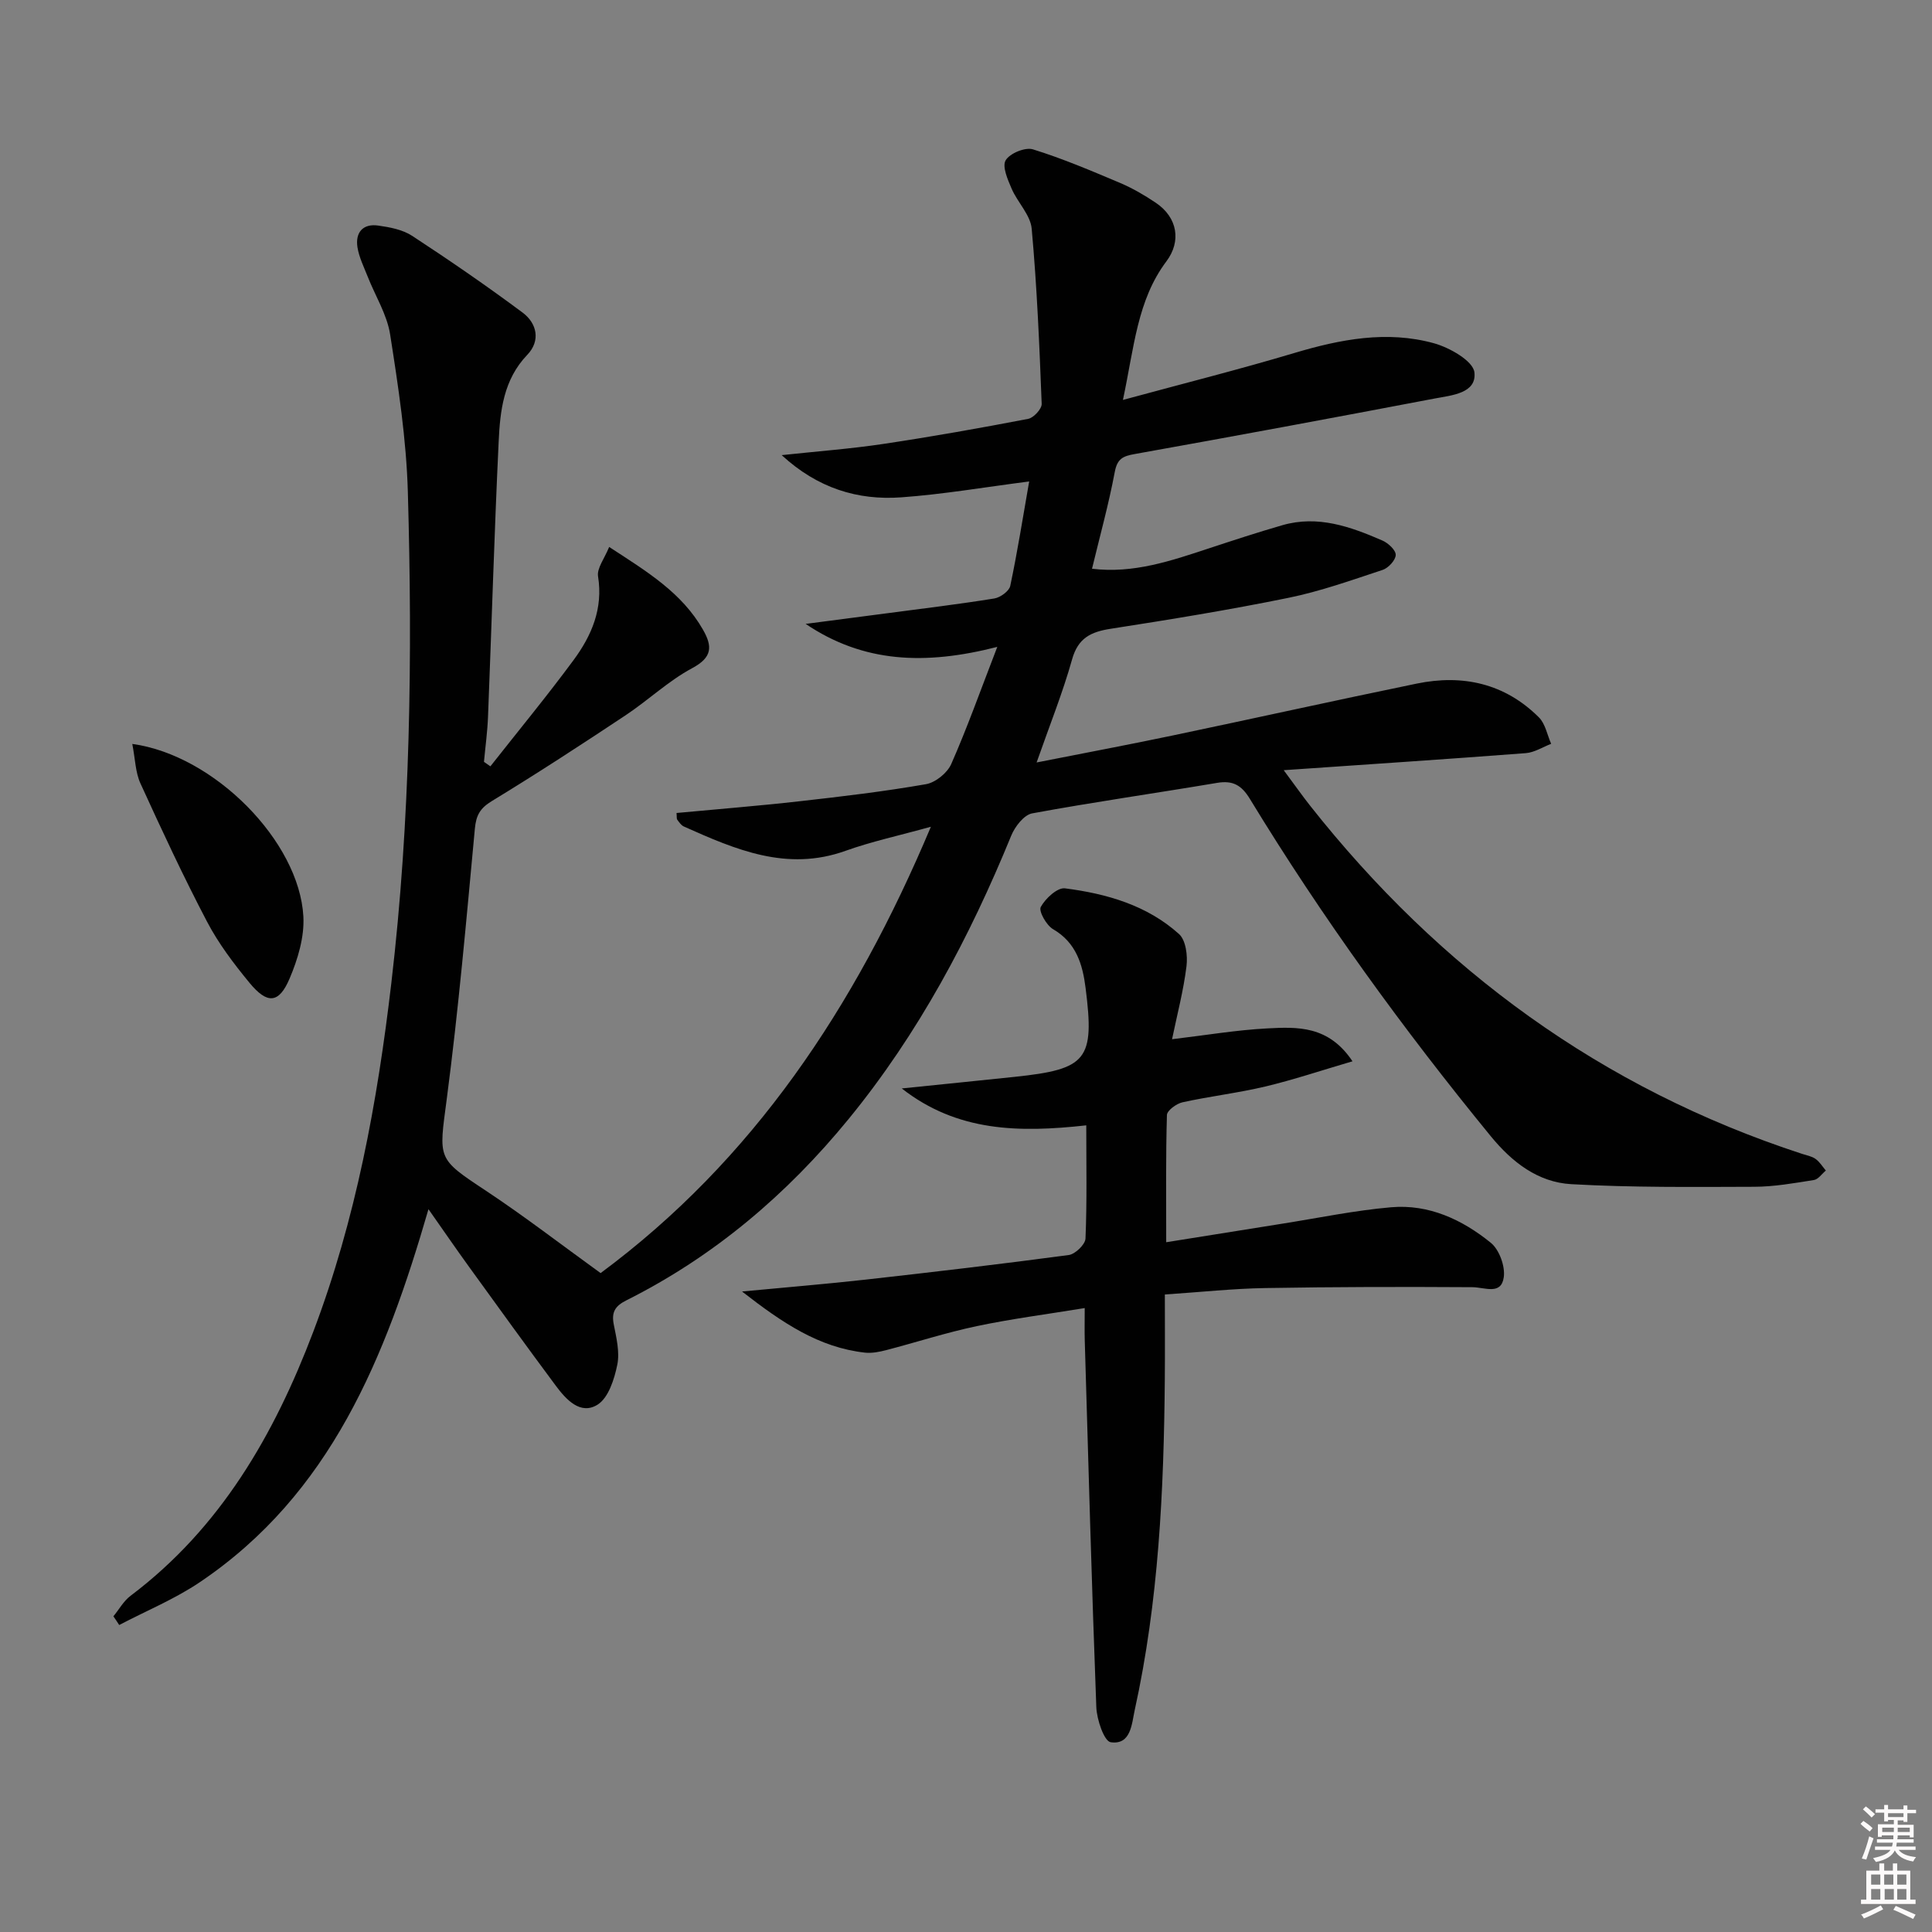 <svg enable-background="new 0 0 400 400" viewBox="0 0 400 400" xmlns="http://www.w3.org/2000/svg"><rect x="0" y="0" width="400" height="400" fill="#808080" stroke="none"/><path d="m385.2 377.6.6-.6c.6.4 1.3.9 1.9 1.5l-.6.7c-.8-.6-1.4-1.1-1.9-1.6zm.3 7.1c.6-1.4 1.1-2.9 1.5-4.5.3.1.6.3.9.4-.5 1.4-1 2.9-1.5 4.4l-.9-.2zm.2-10.1.6-.6c.7.5 1.3 1.1 1.9 1.6l-.7.7c-.6-.6-1.2-1.2-1.8-1.7zm8.4-.8h.8v.9h1.8v.7h-1.8v1.8h-.8v-.3h-1.2v.9h3.3v2.6h-.8v-.4h-2.5c0 .3 0 .6-.1.8h3.4v.7h-3.5c0 .3-.1.6-.1.8h4v.7h-3.5c.7.9 1.9 1.3 3.6 1.5-.2.2-.4.5-.6.9-1.9-.3-3.2-1.1-3.8-2.3-.5 1.1-1.8 2-3.9 2.4-.2-.3-.4-.5-.6-.8 1.9-.4 3.1-.9 3.6-1.7h-3.2v-.7h3.5c.1-.2.1-.5.2-.8h-3.3v-.7h3.4c0-.2 0-.5 0-.8h-2.4v.3h-.8v-2.6h3.3v-.9h-1.2v.3h-.8v-1.8h-1.8v-.7h1.8v-.9h.8v.9h3.2zm-4.4 5.5h2.4c0-.3 0-.6 0-.9h-2.4zm1.2-3.1h3.2v-.8h-3.2zm4.4 2.2h-2.4v.9h2.5v-.9z" fill="#fcfafa"/><path d="m389.2 385.8h.9v1.5h1.8v-1.5h.9v1.5h2.7v6h1.1v.9h-11.3v-.9h1.1v-6h2.7v-1.5zm.2 8.7.5.8c-1.2.6-2.5 1.3-4 1.9-.2-.3-.3-.6-.6-.8 1.6-.6 3-1.3 4.1-1.9zm-2-4.3h1.9v-2.1h-1.9zm0 3.1h1.9v-2.2h-1.9zm2.7-3.1h1.9v-2.1h-1.9zm.1 3.1h1.9v-2.2h-1.9zm2.3 1.3c1.4.6 2.7 1.2 4.1 1.8l-.5.9c-1.5-.7-2.8-1.4-4.1-1.9zm2.2-6.5h-1.9v2.1h1.9zm-1.9 5.2h1.9v-2.2h-1.9z" fill="#fcfafa"/><g fill="#010101"><path d="m23.48 334.64c1.17-1.43 2.11-3.16 3.54-4.24 18.65-14.05 29.75-33.35 37.83-54.65 8.83-23.28 13.28-47.55 16.17-72.21 3.97-33.82 4.39-67.75 3.42-101.7-.31-10.9-1.98-21.81-3.67-32.61-.65-4.14-3.09-7.99-4.66-12-.78-1.98-1.77-3.96-2.1-6.03-.48-3.06 1.12-4.95 4.29-4.5 2.42.34 5.07.84 7.05 2.14 7.76 5.08 15.41 10.34 22.85 15.88 2.98 2.22 3.76 5.83.97 8.74-4.94 5.15-5.63 11.6-5.93 18.04-.9 18.95-1.45 37.91-2.2 56.86-.12 3.13-.55 6.25-.84 9.37.44.31.89.62 1.33.93 5.77-7.33 11.72-14.54 17.26-22.05 3.7-5.03 6.1-10.6 5.03-17.27-.27-1.69 1.33-3.69 2.3-6.1 7.83 5.1 15.05 9.46 19.43 17.14 1.97 3.45 1.95 5.71-2.23 7.95-4.93 2.64-9.11 6.65-13.81 9.77-9.13 6.06-18.31 12.05-27.66 17.74-2.47 1.5-3.28 2.95-3.54 5.78-1.74 18.67-3.38 37.37-5.82 55.96-1.64 12.48-2.08 12.2 8.09 18.93 8.01 5.31 15.63 11.19 23.77 17.07 31.47-23.32 52.57-54.82 68.38-92.41-6.74 1.87-12.34 3.07-17.69 4.99-12.14 4.35-22.78-.27-33.45-5.04-.56-.25-.98-.88-1.37-1.41-.16-.22-.08-.62-.15-1.39 8.5-.8 17-1.47 25.48-2.43 8.74-.98 17.49-2.02 26.15-3.53 1.98-.34 4.44-2.33 5.25-4.19 3.31-7.51 6.06-15.26 9.53-24.24-14.95 3.83-27.72 3.31-39.68-4.76 5.62-.73 11.23-1.46 16.85-2.2 7.41-.98 14.83-1.87 22.2-3.06 1.25-.2 3.08-1.52 3.31-2.6 1.5-7.1 2.63-14.27 3.92-21.63-9.26 1.19-17.85 2.67-26.5 3.29-9.05.65-17.32-1.91-24.74-8.74 7.45-.8 14.32-1.31 21.11-2.33 10.01-1.5 19.98-3.27 29.92-5.18 1.14-.22 2.84-2.07 2.8-3.1-.47-12.1-.97-24.22-2.07-36.28-.26-2.85-2.92-5.42-4.15-8.27-.81-1.88-2-4.59-1.24-5.88.85-1.44 4.04-2.76 5.64-2.27 6.15 1.9 12.12 4.45 18.07 6.96 2.59 1.1 5.07 2.55 7.4 4.12 4.5 3.04 5.28 7.97 2.17 12.11-6.04 8.04-6.66 17.72-9 28.69 12.64-3.43 24.12-6.32 35.47-9.71 9.55-2.85 19.17-4.71 28.9-2.03 3.26.9 8.12 3.66 8.4 6.02.51 4.36-4.71 4.76-8.18 5.42-20.69 3.94-41.39 7.79-62.13 11.5-2.47.44-3.63.96-4.15 3.72-1.25 6.65-3.06 13.19-4.71 20.03 8.56 1.05 16.39-1.64 24.24-4.23 5.03-1.66 10.07-3.31 15.16-4.78 7.36-2.13 14.12.3 20.72 3.17 1.2.52 2.78 1.98 2.76 2.98-.02 1.08-1.52 2.71-2.7 3.1-6.45 2.13-12.9 4.44-19.54 5.79-12.19 2.49-24.48 4.49-36.77 6.4-4.12.64-6.76 1.91-8 6.35-1.91 6.83-4.58 13.45-7.34 21.33 10.01-1.98 19.04-3.67 28.04-5.56 16.9-3.54 33.75-7.29 50.66-10.77 9.53-1.96 18.24-.04 25.29 6.99 1.34 1.33 1.72 3.63 2.54 5.48-1.75.67-3.46 1.79-5.25 1.93-16.22 1.24-32.46 2.31-50.12 3.53 2.41 3.24 3.85 5.3 5.41 7.28 26.89 34.06 60.5 58.64 101.93 72.16.95.31 2.01.49 2.78 1.05.85.61 1.43 1.58 2.12 2.4-.82.68-1.57 1.82-2.47 1.96-4.1.65-8.23 1.39-12.36 1.4-12.63.04-25.28.17-37.88-.54-6.86-.39-12.23-4.51-16.67-9.94-18.16-22.18-34.95-45.33-49.86-69.82-1.72-2.83-3.5-3.87-6.76-3.33-12.77 2.15-25.59 3.97-38.32 6.32-1.7.31-3.58 2.75-4.34 4.62-8.61 21.05-19.17 40.93-33.64 58.63-12.81 15.67-27.92 28.49-46.05 37.58-2.31 1.16-3.1 2.43-2.6 4.97.54 2.75 1.27 5.73.73 8.37-.61 2.98-1.83 6.84-4.08 8.25-3.54 2.21-6.5-1.04-8.64-3.91-6.06-8.15-12-16.37-17.95-24.6-2.69-3.71-5.28-7.5-8.42-11.96-8.91 30.75-20.24 58.95-47.33 77.22-5.2 3.51-11.12 5.94-16.7 8.87-.38-.6-.79-1.2-1.2-1.8z"/><path d="m153.63 267.39c9.55-.91 17.58-1.56 25.59-2.46 14.03-1.57 28.06-3.22 42.05-5.09 1.34-.18 3.42-2.18 3.47-3.41.32-7.61.16-15.25.16-23.44-13.92 1.54-26.71 1.35-38.2-7.64 8.12-.83 15.75-1.6 23.38-2.4 14.98-1.58 16.58-3.49 14.68-18.4-.61-4.83-1.92-9.38-6.73-12.17-1.38-.8-3.02-3.73-2.55-4.6.95-1.75 3.44-4.06 5-3.86 8.62 1.1 17.01 3.5 23.63 9.47 1.41 1.27 1.81 4.48 1.54 6.66-.62 5.04-1.93 9.99-2.99 15.11 7.06-.84 13.36-1.91 19.7-2.24 6.19-.32 12.69-.65 17.66 6.81-6.54 1.92-12.25 3.84-18.09 5.23-5.64 1.34-11.44 2.01-17.11 3.26-1.26.28-3.2 1.7-3.22 2.64-.25 8.45-.15 16.92-.15 26.33 8.43-1.35 16.2-2.6 23.98-3.83 7.52-1.19 15.01-2.75 22.58-3.41 7.81-.68 14.74 2.56 20.65 7.36 1.75 1.42 3 4.86 2.68 7.13-.53 3.76-3.9 2.08-6.49 2.06-14.32-.09-28.64-.07-42.95.18-6.62.11-13.23.83-20.73 1.33 0 6.12.04 11.89-.01 17.67-.2 22.96-1.27 45.86-6.23 68.38-.62 2.82-.76 7.26-4.97 6.65-1.36-.2-2.88-4.69-2.98-7.26-.96-25.27-1.64-50.55-2.39-75.82-.06-1.97-.01-3.95-.01-6.81-7.81 1.28-15.14 2.22-22.35 3.74-6.32 1.33-12.49 3.34-18.75 4.97-1.42.37-2.97.67-4.4.52-9.52-1.07-17.03-6.1-25.45-12.66z"/><path d="m27.39 154.02c17 2.34 34.57 20.19 35.42 35.73.23 4.24-1.15 8.85-2.85 12.84-2.21 5.21-4.62 5.37-8.32.87-3.25-3.95-6.41-8.12-8.77-12.63-4.92-9.38-9.4-19.01-13.8-28.65-1.04-2.28-1.07-5.02-1.68-8.16z"/></g></svg>